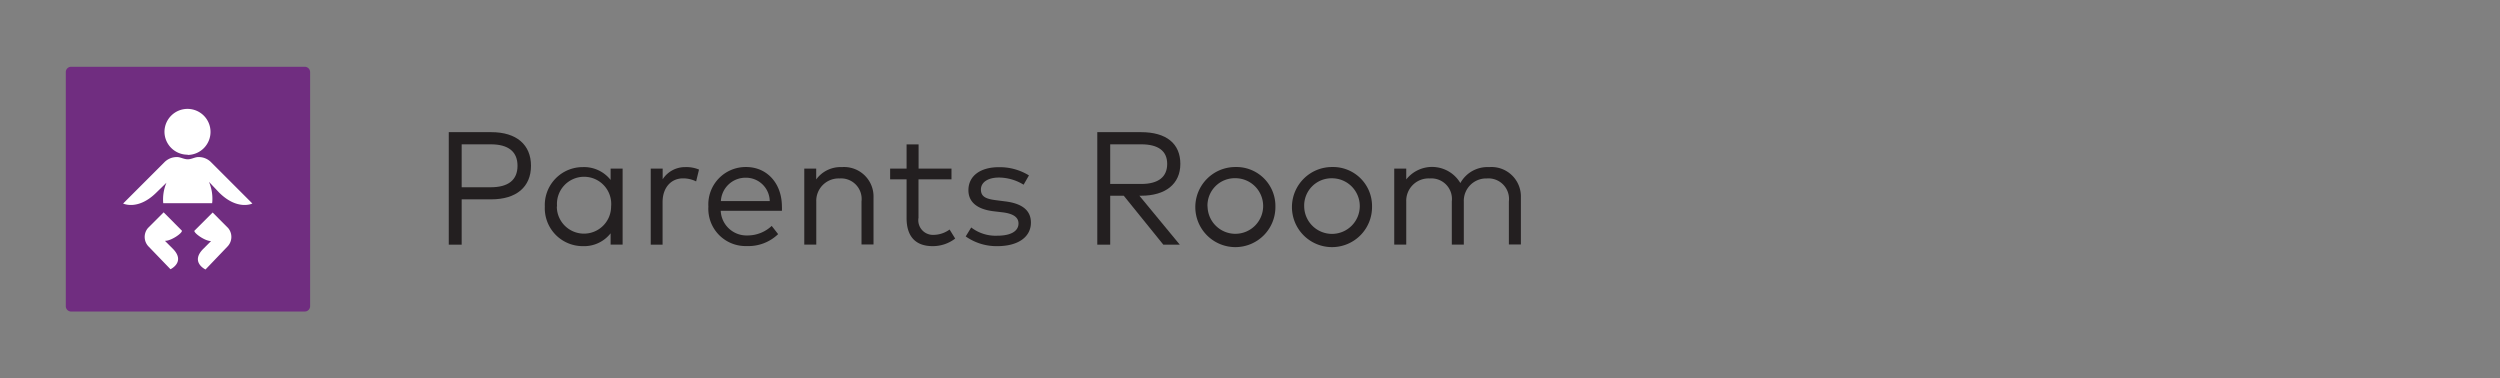 <svg id="Layer_1" data-name="Layer 1" xmlns="http://www.w3.org/2000/svg" viewBox="0 0 304 46"><rect x="0" y="0" width="304" height="46" fill="#808080" stroke="none"/><title>CW_Directory_Icons</title><path d="M37.06,37.88H8.6A0.65,0.65,0,0,1,8,37.23V8.77A0.65,0.65,0,0,1,8.6,8.12H37.06a0.65,0.65,0,0,1,.65.65V37.23a0.65,0.65,0,0,1-.65.65" fill="#702d80"/><path d="M20.06,29.29L21,30.23c1.62,1.62-.27,2.51-0.27,2.51L18.09,30A1.67,1.67,0,0,1,18,27.72l1.9-1.9,2.22,2.23c0.05,0.32-1.32,1.23-2,1.23" fill="#fff"/><path d="M22.84,18.84A2.8,2.8,0,1,0,20,16a2.8,2.8,0,0,0,2.8,2.81" fill="#fff"/><path d="M25.66,29.32l-0.94.94c-1.62,1.62.27,2.51,0.27,2.51L27.64,30a1.68,1.68,0,0,0,.11-2.26l-1.89-1.9-2.23,2.23c0,0.33,1.32,1.24,2,1.24" fill="#fff"/><path d="M25.81,24.6a5.23,5.23,0,0,0-.4-2.49h0l1.22,1.29c2.24,2.24,4.06,1.35,4.06,1.35l-5-5a2.1,2.1,0,0,0-1.59-.65c-0.4,0-.81.27-1.27,0.27s-0.9-.27-1.27-0.27a2.11,2.11,0,0,0-1.59.65l-5,5s1.81,0.89,4.06-1.35l1.21-1.18a5.2,5.2,0,0,0-.39,2.49H25.8V24.6Z" fill="#fff"/><path d="M56.14,24.25v5.5H54.57V16.07h5.17c3.07,0,4.83,1.53,4.83,4.09s-1.77,4.08-4.83,4.08H56.14Zm0-6.69v5.21h3.54c2.11,0,3.25-.87,3.25-2.61s-1.14-2.61-3.25-2.61H56.14Z" fill="#231f20"/><path d="M75.71,29.74H74.25V28.37a4.09,4.09,0,0,1-3.38,1.56,4.61,4.61,0,0,1-4.62-4.81,4.61,4.61,0,0,1,4.62-4.8,4.11,4.11,0,0,1,3.38,1.56V20.5h1.46v9.25Zm-8-4.63a3.3,3.3,0,1,0,6.6,0A3.3,3.3,0,1,0,67.74,25.11Z" fill="#231f20"/><path d="M85,20.62l-0.35,1.44a3.54,3.54,0,0,0-1.6-.37c-1.45,0-2.48,1.13-2.48,2.88v5.18H79.13V20.5h1.45v1.3a3.23,3.23,0,0,1,2.74-1.48A4,4,0,0,1,85,20.62Z" fill="#231f20"/><path d="M95.08,25.08a4.87,4.87,0,0,1,0,.55H87.64a3.14,3.14,0,0,0,3.27,3,4.28,4.28,0,0,0,2.93-1.16l0.78,1a5.19,5.19,0,0,1-3.8,1.45,4.53,4.53,0,0,1-4.68-4.8,4.54,4.54,0,0,1,4.59-4.81C93.25,20.31,95.06,22.27,95.08,25.08Zm-7.42-.63H93.6a2.89,2.89,0,0,0-2.89-2.84A3,3,0,0,0,87.66,24.45Z" fill="#231f20"/><path d="M106.22,24v5.73h-1.46V24.49a2.5,2.5,0,0,0-2.67-2.79,2.72,2.72,0,0,0-2.83,2.83v5.21H97.8V20.5h1.45v1.32a3.66,3.66,0,0,1,3.12-1.5A3.58,3.58,0,0,1,106.22,24Z" fill="#231f20"/><path d="M115.69,21.81h-4v4.67a1.78,1.78,0,0,0,1.84,2.08,3.37,3.37,0,0,0,1.94-.65l0.68,1.1a4.47,4.47,0,0,1-2.74.92c-2,0-3.17-1.09-3.17-3.42v-4.7h-2V20.5h2V17.56h1.46V20.5h4v1.32Z" fill="#231f20"/><path d="M124.47,22.46a5.78,5.78,0,0,0-3-.87c-1.32,0-2.19.56-2.19,1.46s0.67,1.15,1.88,1.3l1.09,0.14c2,0.25,3.11,1.06,3.11,2.58,0,1.76-1.58,2.86-4.07,2.86a6.49,6.49,0,0,1-3.86-1.18l0.67-1.09a4.87,4.87,0,0,0,3.2,1c1.56,0,2.55-.52,2.55-1.49,0-.74-0.62-1.19-1.93-1.35l-1.1-.13c-2.08-.25-3.06-1.18-3.06-2.56,0-1.75,1.47-2.8,3.69-2.8a6.77,6.77,0,0,1,3.67,1Z" fill="#231f20"/><path d="M138.75,16.07c3.08,0,4.78,1.39,4.78,3.86s-1.84,3.87-4.76,3.87h-0.22l4.91,5.95h-2l-4.81-5.95H135v5.95h-1.57V16.07h5.36ZM135,17.55v4.82h3.77c2.08,0,3.16-.85,3.16-2.44s-1.11-2.38-3.16-2.38H135Z" fill="#231f20"/><path d="M155.09,25.11a4.87,4.87,0,1,1-4.87-4.8A4.74,4.74,0,0,1,155.09,25.11Zm-8.25,0a3.38,3.38,0,1,0,3.38-3.44A3.32,3.32,0,0,0,146.83,25.11Z" fill="#231f20"/><path d="M166.84,25.11a4.87,4.87,0,1,1-4.87-4.8A4.74,4.74,0,0,1,166.84,25.11Zm-8.25,0A3.38,3.38,0,1,0,162,21.68,3.32,3.32,0,0,0,158.59,25.11Z" fill="#231f20"/><path d="M184.94,24v5.73h-1.46V24.49a2.5,2.5,0,0,0-2.68-2.79A2.72,2.72,0,0,0,178,24.53v5.21h-1.46V24.49a2.5,2.5,0,0,0-2.67-2.79A2.72,2.72,0,0,0,171,24.53v5.21h-1.46V20.5H171v1.32a4,4,0,0,1,6.58.44,3.76,3.76,0,0,1,3.49-1.94A3.58,3.58,0,0,1,184.94,24Z" fill="#231f20"/></svg>